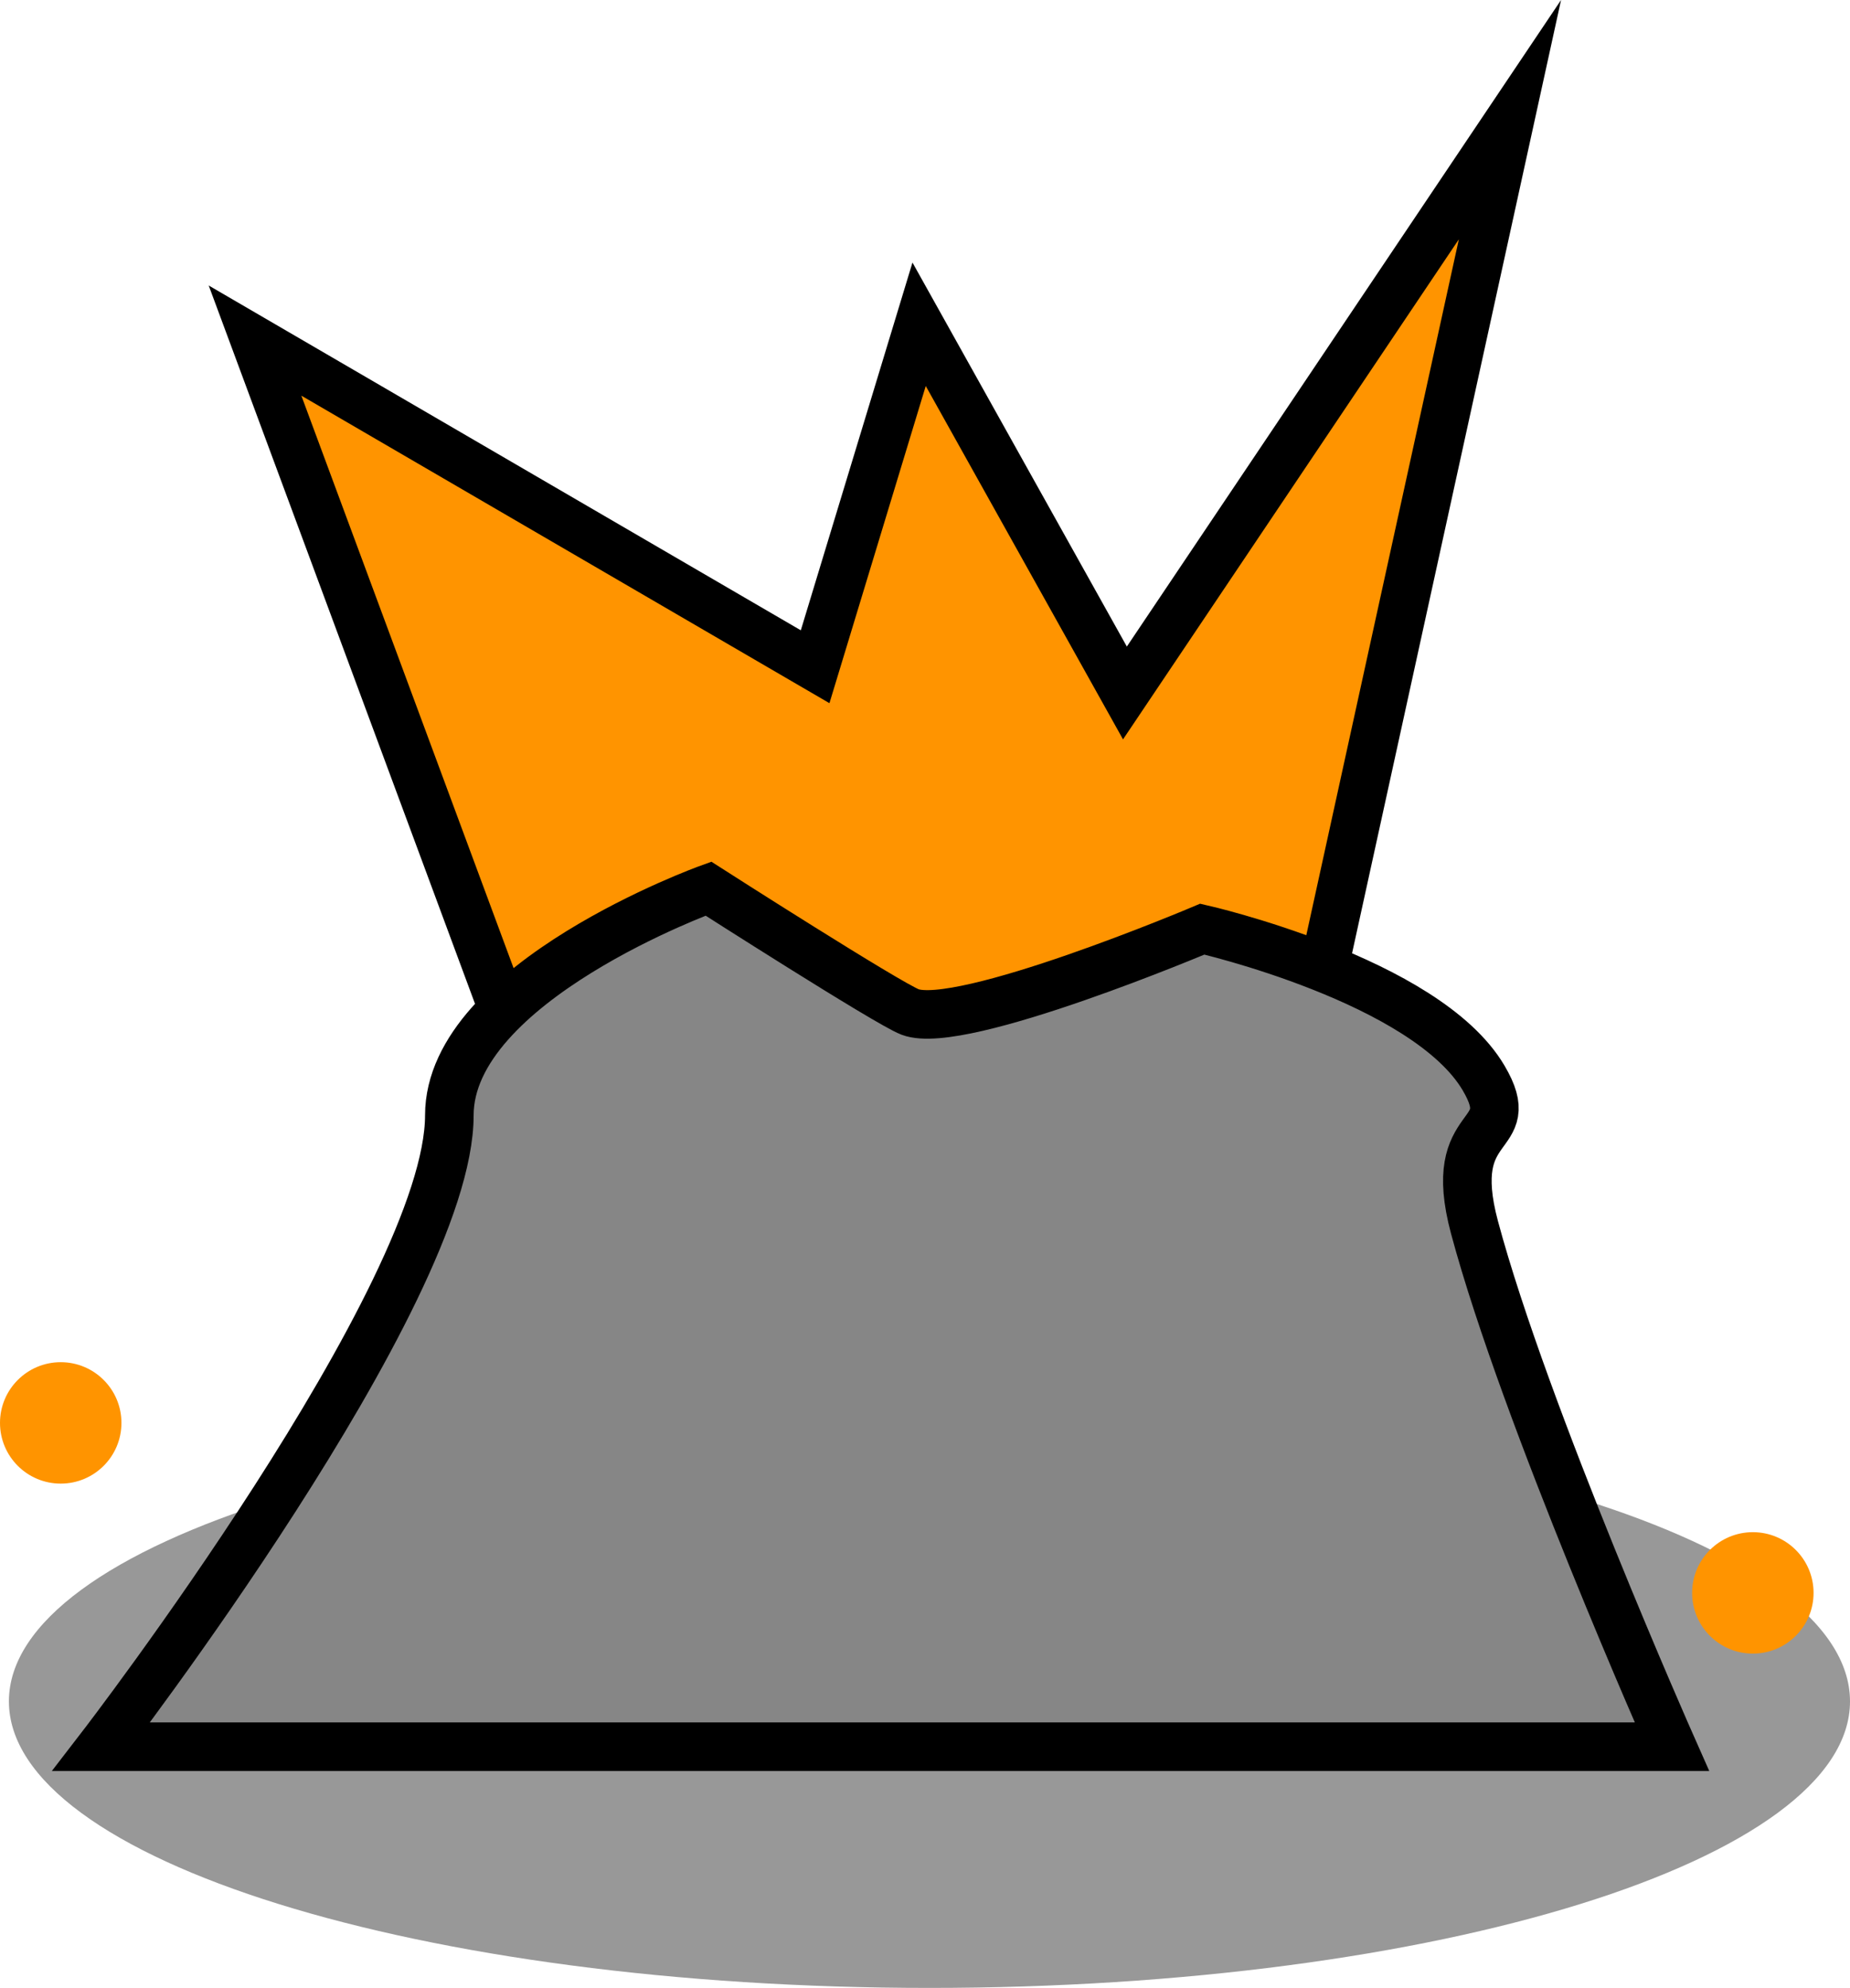 <svg version="1.1" xmlns="http://www.w3.org/2000/svg" xmlns:xlink="http://www.w3.org/1999/xlink" width="76.167" height="81.86" viewBox="0,0,76.167,81.86"><g transform="translate(-298.431,-161.552)"><g stroke-miterlimit="10"><path d="M374.598,231.613c0,6.517 -16.968,11.8 -37.9,11.8c-20.932,0 -37.9,-5.283 -37.9,-11.8c0,-6.517 16.968,-11.8 37.9,-11.8c20.932,0 37.9,5.283 37.9,11.8z" fill-opacity="0.404" fill="#000000" stroke="none" stroke-width="0"/><path d="M323.598,215.146l-14.667,-39.569l23.06,13.431l4.281,-14.103l8.474,15.183l15.852,-23.609l-10.667,48.667z" fill="#ff9400" stroke="#000000" stroke-width="2"/><path d="M302.598,233.479c0,0 14.333,-18.614 14.333,-26c0,-5.484 10.667,-9.333 10.667,-9.333c0,0 7.389,4.733 8.304,5.079c2.098,0.794 12.03,-3.412 12.03,-3.412c0,0 9.204,2.1 11.58,6.128c1.571,2.664 -1.614,1.526 -0.375,6.15c2.07,7.728 8.129,21.388 8.129,21.388z" fill="#868686" stroke="#000000" stroke-width="2"/><path d="M368.098,227.146c0,-1.381 1.119,-2.5 2.5,-2.5c1.381,0 2.5,1.119 2.5,2.5c0,1.381 -1.119,2.5 -2.5,2.5c-1.381,0 -2.5,-1.119 -2.5,-2.5z" fill="#ff9400" stroke="none" stroke-width="0.5"/><path d="M298.431,220.146c0,-1.381 1.119,-2.5 2.5,-2.5c1.381,0 2.5,1.119 2.5,2.5c0,1.381 -1.119,2.5 -2.5,2.5c-1.381,0 -2.5,-1.119 -2.5,-2.5z" fill="#ff9400" stroke="none" stroke-width="0.5"/></g></g></svg>